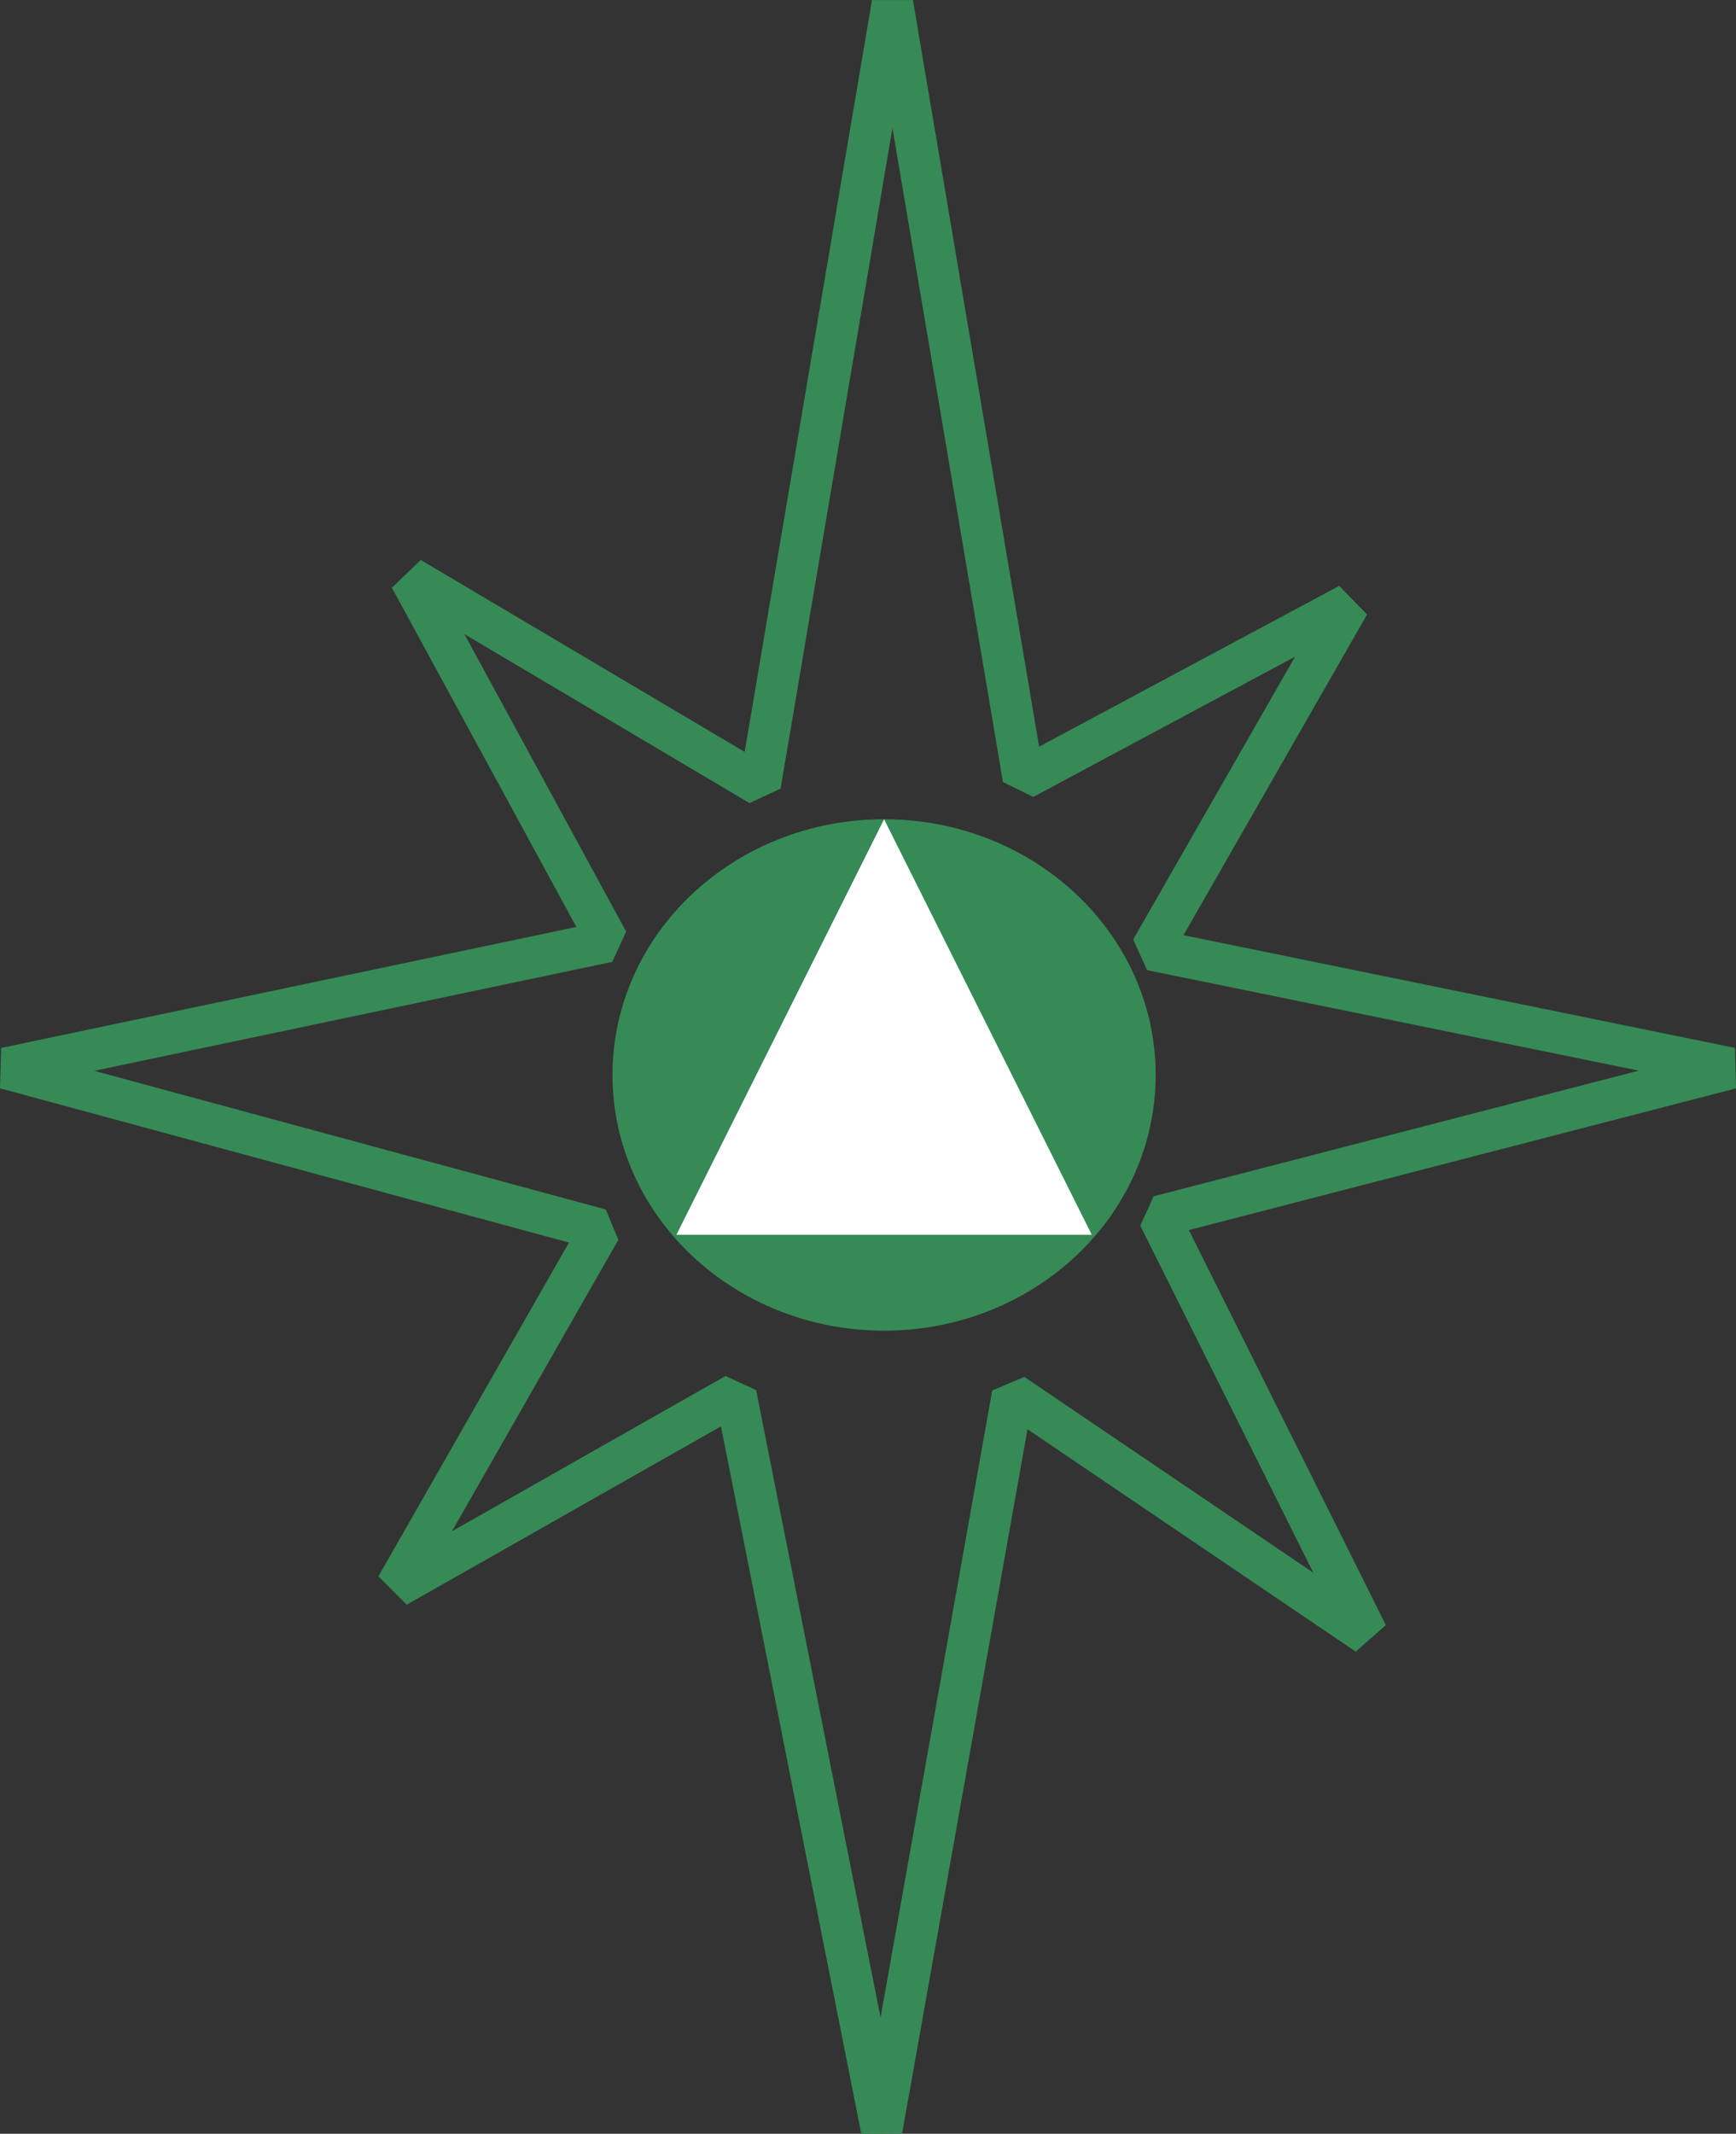 <svg xmlns="http://www.w3.org/2000/svg" width="54.333" height="66.757" viewBox="0 0 54.333 66.757">
  <rect x="0" y="0" width="54.333" height="66.757" fill="#333333" stroke="none"/>
  <g id="иконка_мчс" data-name="иконка мчс" transform="translate(0.17 0.109)">
    <g id="Path_34" data-name="Path 34" transform="translate(19 25.522)" fill="#368a56">
      <path d="M 8.5 15.5 C 4.089 15.5 0.5 12.136 0.5 8 C 0.5 3.864 4.089 0.5 8.5 0.5 C 12.911 0.5 16.5 3.864 16.5 8 C 16.5 12.136 12.911 15.5 8.5 15.5 Z" stroke="none"/>
      <path d="M 8.5 1 C 4.364 1 1 4.14 1 8 C 1 11.86 4.364 15 8.5 15 C 12.636 15 16 11.86 16 8 C 16 4.14 12.636 1 8.5 1 M 8.5 0 C 13.194 0 17 3.582 17 8 C 17 12.418 13.194 16 8.5 16 C 3.806 16 0 12.418 0 8 C 0 3.582 3.806 0 8.5 0 Z" stroke="none" fill="#368a56"/>
    </g>
    <path id="Polygon_2" data-name="Polygon 2" d="M6.5,0,13,13H0Z" transform="translate(21 25.522)" fill="#fff"/>
    <path id="Path_35" data-name="Path 35" d="M768.857,2710.84l-3.745,2.124-6.874,3.9,6.381-11.173L746,2700.646l18.857-3.965-6.19-11.379,10.952,6.488,4.143-24.456,4.1,24.25,10.19-5.458-6.191,10.813L800,2700.646l-17.9,4.634,6.524,13.078-11.1-7.518-4.1,23.015Z" transform="translate(-746 -2667.333)" fill="none" stroke="#368a56" stroke-linejoin="bevel" stroke-width="1.3"/>
  </g>
</svg>
